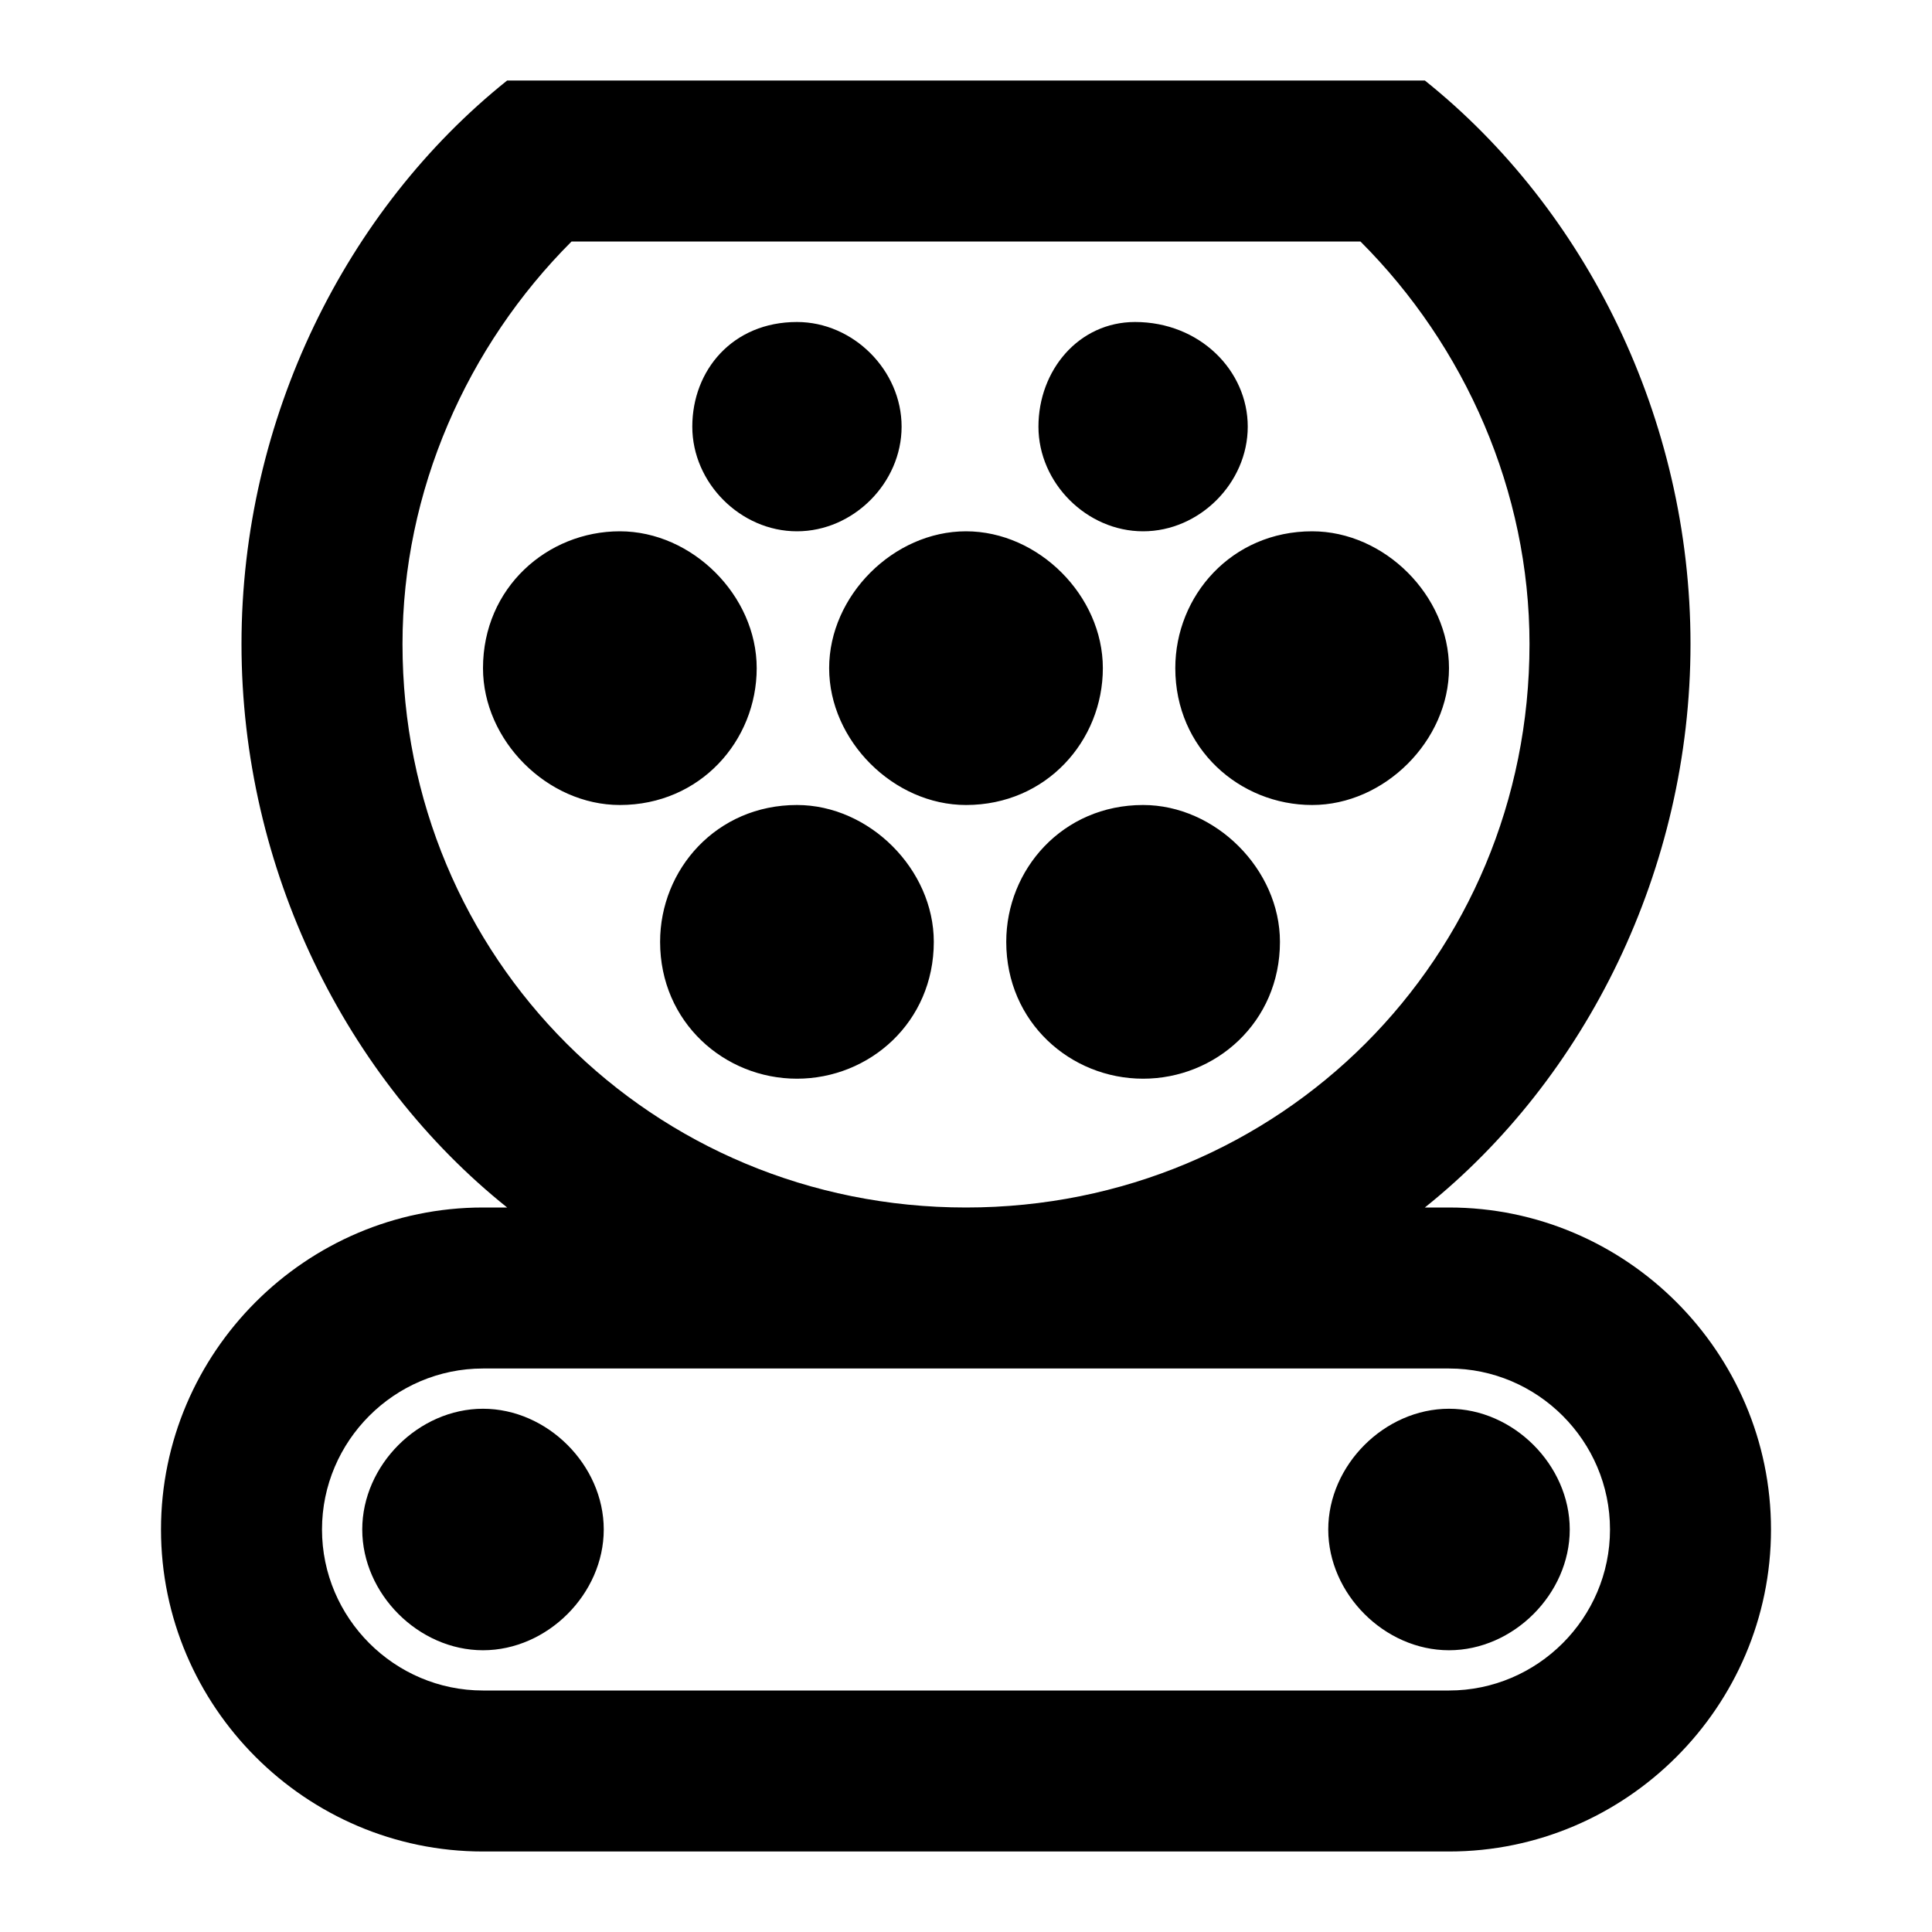<svg xmlns="http://www.w3.org/2000/svg" id="mdi-ev-plug-ccs2" viewBox="0 0 24 24"><path d="M7.5 19C7.5 19.8 6.8 20.5 6 20.5S4.5 19.8 4.5 19 5.2 17.5 6 17.5 7.5 18.2 7.5 19M18 17.5C17.2 17.5 16.5 18.2 16.5 19S17.2 20.5 18 20.5 19.5 19.8 19.5 19 18.8 17.5 18 17.5M18 15H17.7C19.7 13.4 21 10.8 21 8S19.7 2.6 17.7 1H6.3C4.3 2.6 3 5.2 3 8S4.3 13.4 6.3 15H6C3.8 15 2 16.8 2 19S3.8 23 6 23H18C20.2 23 22 21.2 22 19S20.2 15 18 15M5 8C5 6.1 5.8 4.3 7.1 3H16.9C18.2 4.3 19 6.1 19 8C19 11.9 15.9 15 12 15S5 11.9 5 8M18 21H6C4.9 21 4 20.1 4 19S4.9 17 6 17H18C19.1 17 20 17.9 20 19S19.1 21 18 21M12.9 5.3C12.9 6 13.5 6.6 14.2 6.6C14.9 6.6 15.5 6 15.5 5.3S14.9 4 14.1 4C13.4 4 12.9 4.6 12.9 5.3M8.6 5.3C8.6 6 9.2 6.6 9.9 6.6C10.6 6.6 11.2 6 11.2 5.3S10.6 4 9.9 4C9.1 4 8.6 4.6 8.6 5.3M7.7 10C8.7 10 9.4 9.2 9.4 8.3C9.4 7.4 8.6 6.6 7.7 6.6S6 7.3 6 8.3C6 9.2 6.8 10 7.7 10M11.6 11.7C11.6 10.8 10.8 10 9.9 10C8.9 10 8.2 10.8 8.2 11.7C8.2 12.7 9 13.4 9.9 13.4C10.8 13.4 11.6 12.7 11.6 11.7M12 10C13 10 13.7 9.2 13.7 8.3C13.7 7.4 12.9 6.6 12 6.6S10.3 7.4 10.3 8.3C10.3 9.2 11.1 10 12 10M15.9 11.7C15.9 10.8 15.1 10 14.2 10C13.2 10 12.5 10.8 12.5 11.7C12.5 12.7 13.3 13.4 14.2 13.4C15.1 13.4 15.9 12.7 15.9 11.7M18 8.3C18 7.4 17.2 6.6 16.3 6.6C15.3 6.6 14.6 7.4 14.6 8.3C14.6 9.3 15.4 10 16.3 10C17.2 10 18 9.2 18 8.3" /></svg>